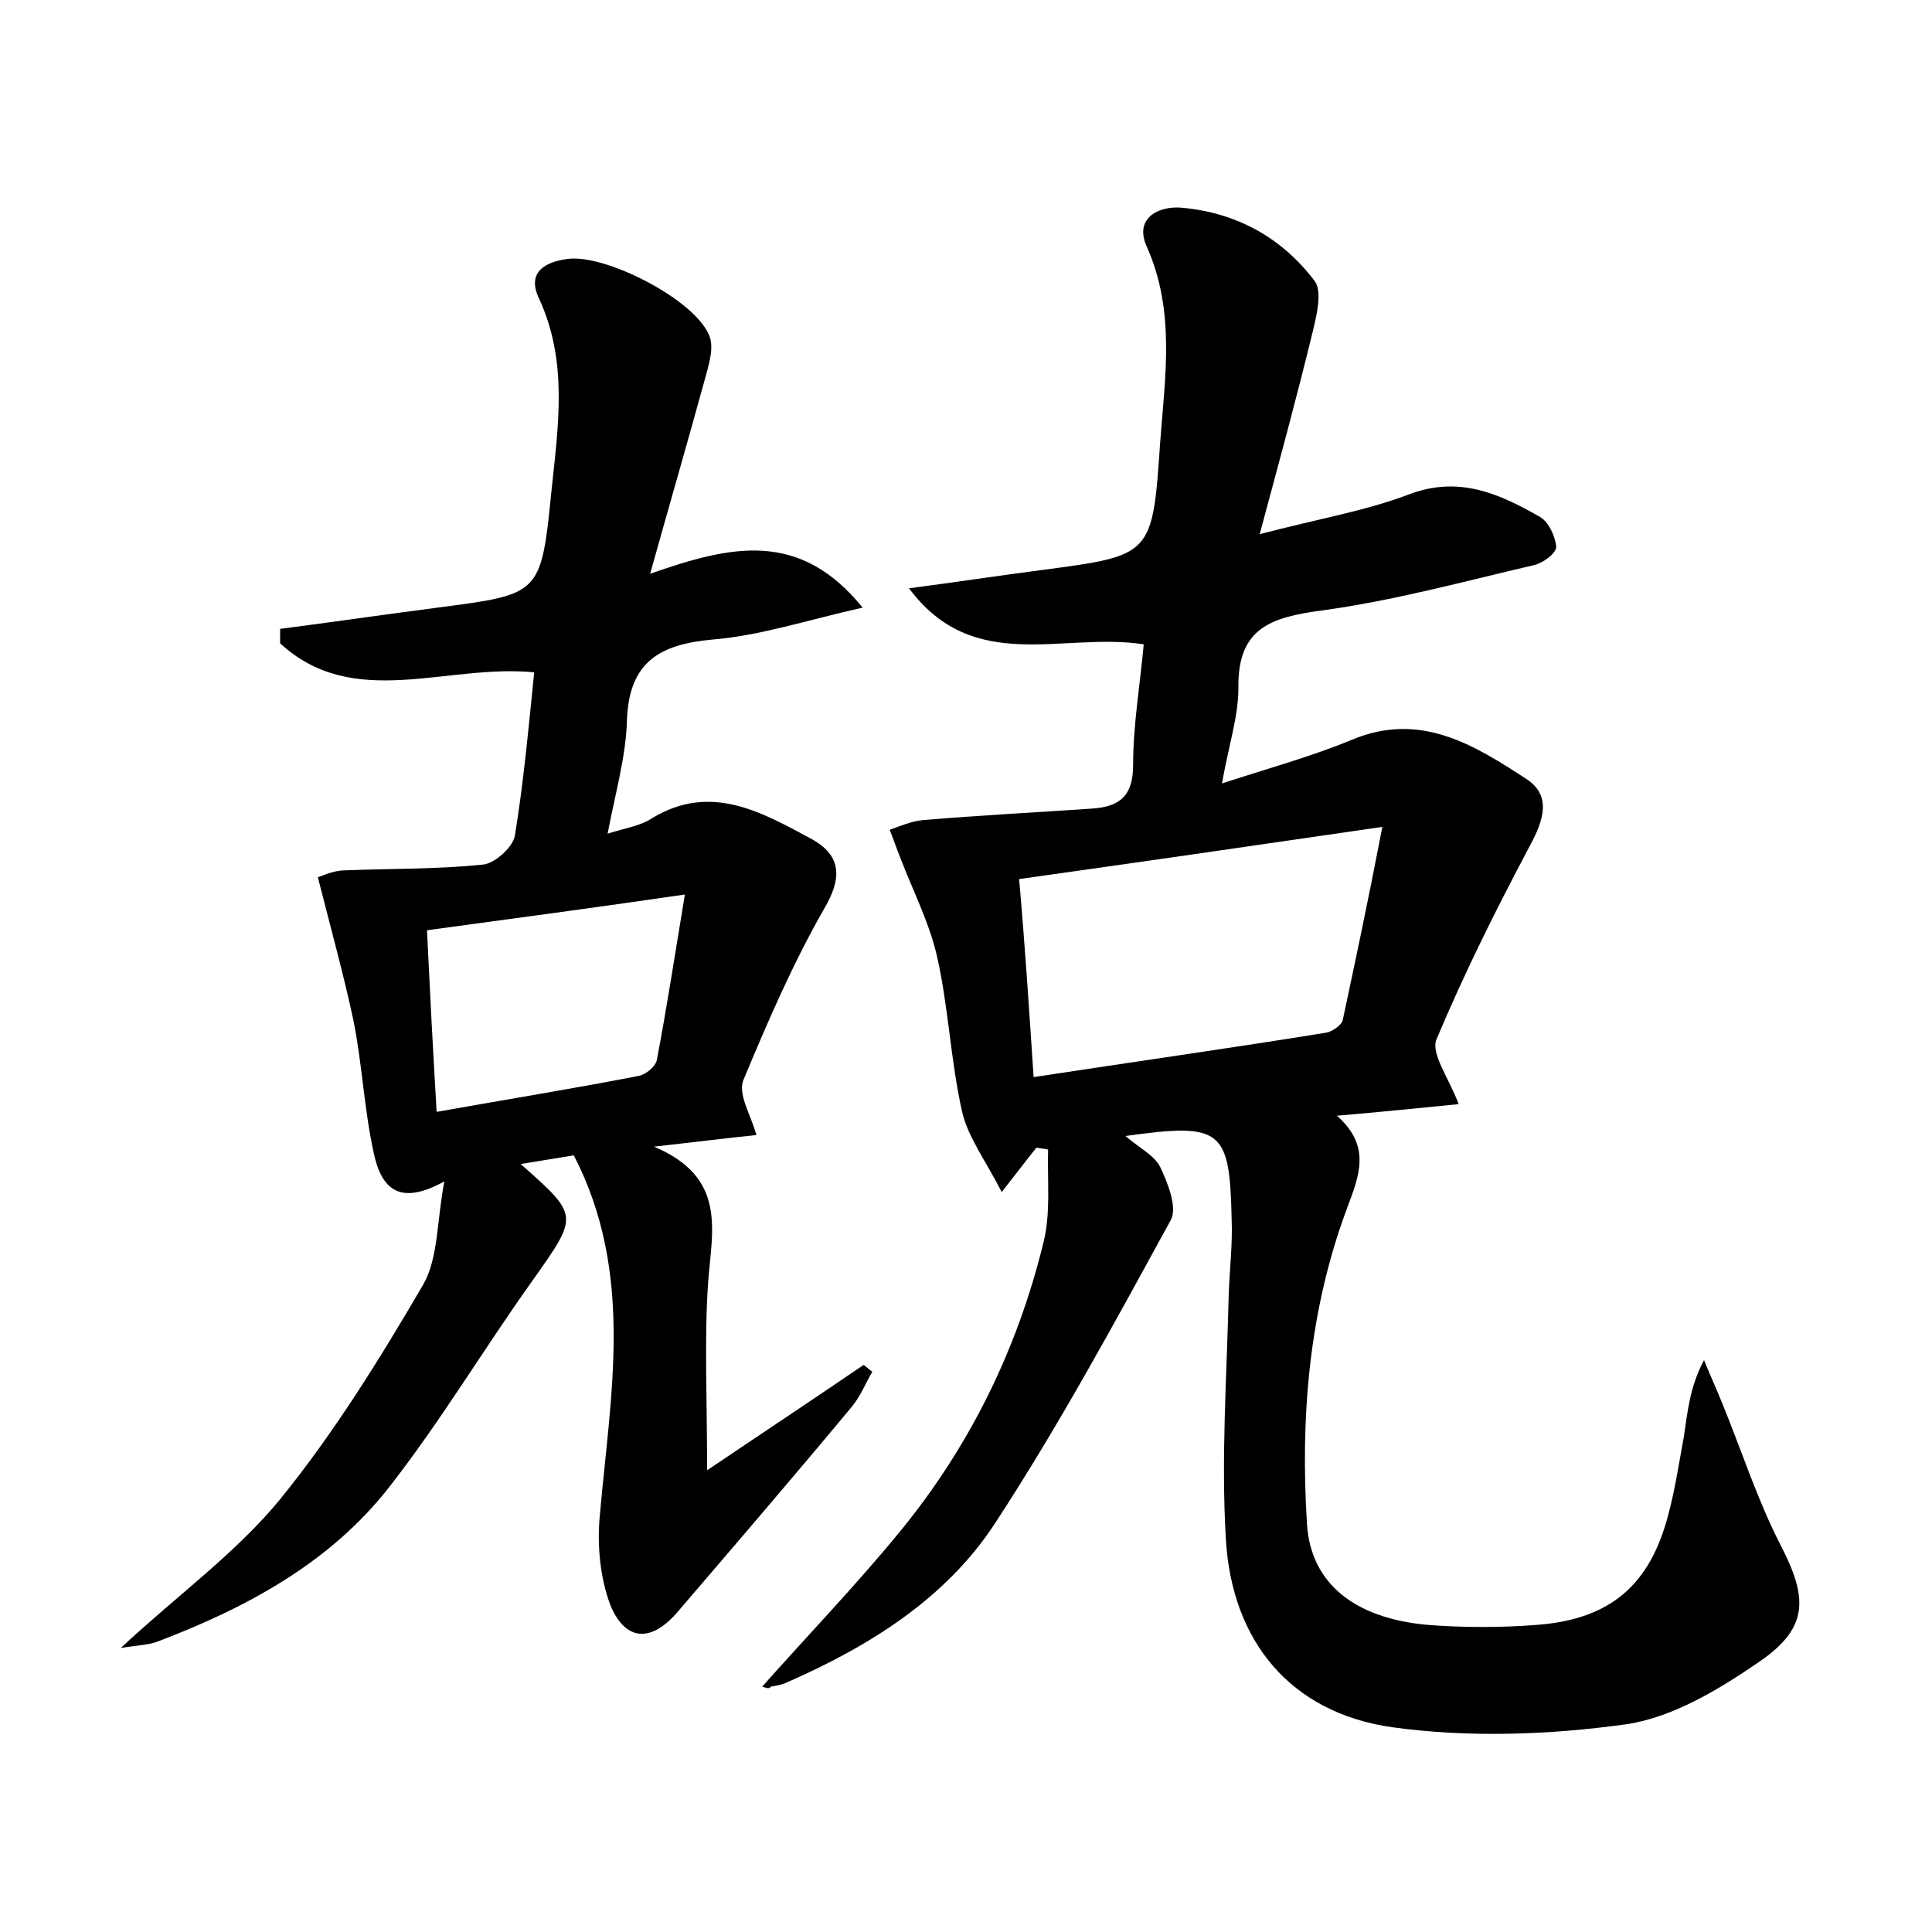 <?xml version="1.0" encoding="utf-8"?>
<!-- Generator: Adobe Illustrator 22.0.0, SVG Export Plug-In . SVG Version: 6.00 Build 0)  -->
<svg version="1.1" id="图层_1" xmlns="http://www.w3.org/2000/svg" xmlns:xlink="http://www.w3.org/1999/xlink" x="0px" y="0px"
	 viewBox="0 0 200 200" style="enable-background:new 0 0 200 200;" xml:space="preserve">
<style type="text/css">
	.st0{fill:#FFFFFF;}
</style>
<g>
	
	<path d="M78.9,174.6c4.8-5.4,9.8-10.6,14.3-16.1c7.2-8.8,12.1-18.8,14.8-29.8c0.8-3.1,0.4-6.5,0.5-9.7c-0.4-0.1-0.8-0.1-1.2-0.2
		c-0.9,1.1-1.8,2.3-3.6,4.6c-1.7-3.3-3.5-5.7-4.1-8.3c-1.2-5.3-1.4-10.8-2.6-16.1c-0.8-3.5-2.5-6.8-3.8-10.2c-0.4-1-0.7-1.9-1.1-2.9
		c1.1-0.4,2.3-0.9,3.4-1c5.9-0.5,11.8-0.8,17.6-1.2c2.8-0.2,4.2-1.3,4.2-4.5c0-4.1,0.7-8.2,1.1-12.5c-8.4-1.3-17.6,3.2-24.3-5.8
		c4.6-0.6,9.2-1.3,13.8-1.9c11.4-1.5,11.4-1.5,12.2-13.2c0.5-6.8,1.6-13.6-1.4-20.3c-1.3-2.9,1.2-4.2,3.6-4
		c5.7,0.5,10.4,3.1,13.8,7.6c0.8,1.1,0.2,3.5-0.2,5.2c-1.6,6.6-3.4,13.2-5.5,21c6.1-1.6,10.9-2.4,15.4-4.1c5.2-2,9.4-0.1,13.6,2.3
		c0.9,0.5,1.6,2,1.7,3.1c0,0.7-1.4,1.7-2.3,1.9c-7.3,1.7-14.6,3.7-22,4.7c-5.2,0.7-8.7,1.8-8.6,8c0,3-1,5.9-1.7,9.9
		c4.9-1.6,9.3-2.8,13.4-4.5c7.1-3,12.7,0.5,18.2,4.1c2.5,1.7,1.7,4.2,0.3,6.8c-3.5,6.6-6.8,13.2-9.7,20.1c-0.6,1.5,1.3,4,2.3,6.7
		c-4,0.4-8,0.8-12.6,1.2c3.6,3.2,2.3,6.2,1,9.7c-3.9,10.5-4.8,21.5-4.1,32.6c0.4,6.1,4.9,9.7,12.4,10.4c3.8,0.3,7.7,0.3,11.5,0
		c7.5-0.6,11.6-4.1,13.5-11.4c0.7-2.6,1.1-5.3,1.6-8c0.4-2.6,0.6-5.2,2.1-8c0.6,1.5,1.3,3,1.9,4.5c2,4.9,3.6,9.9,6,14.6
		c2.8,5.4,3,8.5-2,12c-4.2,2.9-9.1,5.9-14,6.6c-7.9,1.1-16.3,1.4-24.2,0.3c-10.5-1.5-16.6-8.9-17.2-19.5c-0.5-8.4,0.1-16.9,0.3-25.4
		c0.1-2.6,0.4-5.1,0.3-7.7c-0.2-9.3-1-10-11-8.6c1.4,1.2,3,2,3.6,3.2c0.8,1.7,1.8,4.2,1.1,5.5c-5.8,10.6-11.6,21.3-18.2,31.4
		c-5.1,7.8-13,12.7-21.4,16.4c-0.6,0.3-1.2,0.4-1.8,0.5C79.6,174.9,79.3,174.7,78.9,174.6z M107,111.5c10.5-1.6,20.4-3,30.3-4.6
		c0.6-0.1,1.6-0.8,1.7-1.3c1.3-6.1,2.6-12.2,4.1-20c-13.7,2-25.5,3.7-37.6,5.4C106.1,97.8,106.5,104,107,111.5z"/>
	<path d="M78.3,117.5c-3,0.3-6.1,0.7-10.6,1.2c7.6,3.2,6,8.7,5.6,14.1c-0.4,6-0.1,12-0.1,19.4c6.1-4.1,11.2-7.5,16.2-10.9
		c0.3,0.2,0.6,0.5,0.9,0.7c-0.7,1.2-1.2,2.5-2.1,3.6c-5.9,7.1-12,14.2-18,21.2c-2.7,3.2-5.4,3.2-7-0.6c-1.1-2.9-1.4-6.3-1.1-9.4
		c1.1-12.5,3.6-25-2.7-37.2c-1.9,0.3-3.6,0.6-5.5,0.9c6.1,5.4,6,5.3,1.2,12.1c-5,7-9.4,14.4-14.7,21.2c-6.1,7.9-14.8,12.6-24,16.1
		c-1,0.4-2.1,0.4-3.9,0.7c5.9-5.5,11.9-9.8,16.5-15.4c5.6-6.9,10.3-14.5,14.8-22.2c1.6-2.8,1.4-6.6,2.2-10.7
		c-4.2,2.3-6.4,1.3-7.3-2.9c-1-4.5-1.2-9.2-2.1-13.7c-1-4.7-2.3-9.4-3.7-14.9c0.2,0,1.5-0.7,2.8-0.7c4.8-0.2,9.5-0.1,14.3-0.6
		c1.2-0.1,3.1-1.8,3.3-3c0.9-5.5,1.4-11,2-16.9c-9.1-0.9-18.7,4-26.3-3c0-0.5,0-1,0-1.5c5.4-0.7,10.9-1.5,16.3-2.2
		c10.7-1.4,10.7-1.3,11.8-12.2c0.7-6.7,1.7-13.3-1.3-19.8c-1.3-2.7,0.6-3.8,3-4.1c3.9-0.5,13.1,4.2,14.6,7.9
		c0.6,1.3-0.1,3.3-0.5,4.8c-1.7,6.2-3.5,12.4-5.6,19.9c8.5-3,15.5-4.5,22,3.5c-5.8,1.3-10.6,2.9-15.5,3.3c-5.5,0.5-8.7,2.3-8.9,8.4
		c-0.1,3.7-1.2,7.5-2,11.7c1.9-0.6,3.4-0.8,4.6-1.6c6.1-3.7,11.4-0.6,16.6,2.2c3,1.7,3.1,4,1.2,7.2c-3.2,5.6-5.8,11.6-8.3,17.6
		C76.3,113.2,77.7,115.3,78.3,117.5z M70.9,92.6c-9.6,1.4-17.9,2.5-26.7,3.7c0.3,6.2,0.6,12.1,1,18.8c7.3-1.3,14.1-2.4,20.8-3.7
		c0.8-0.1,1.9-1,2-1.7C69,104.5,69.8,99.2,70.9,92.6z"/>
	
	
</g>
</svg>
